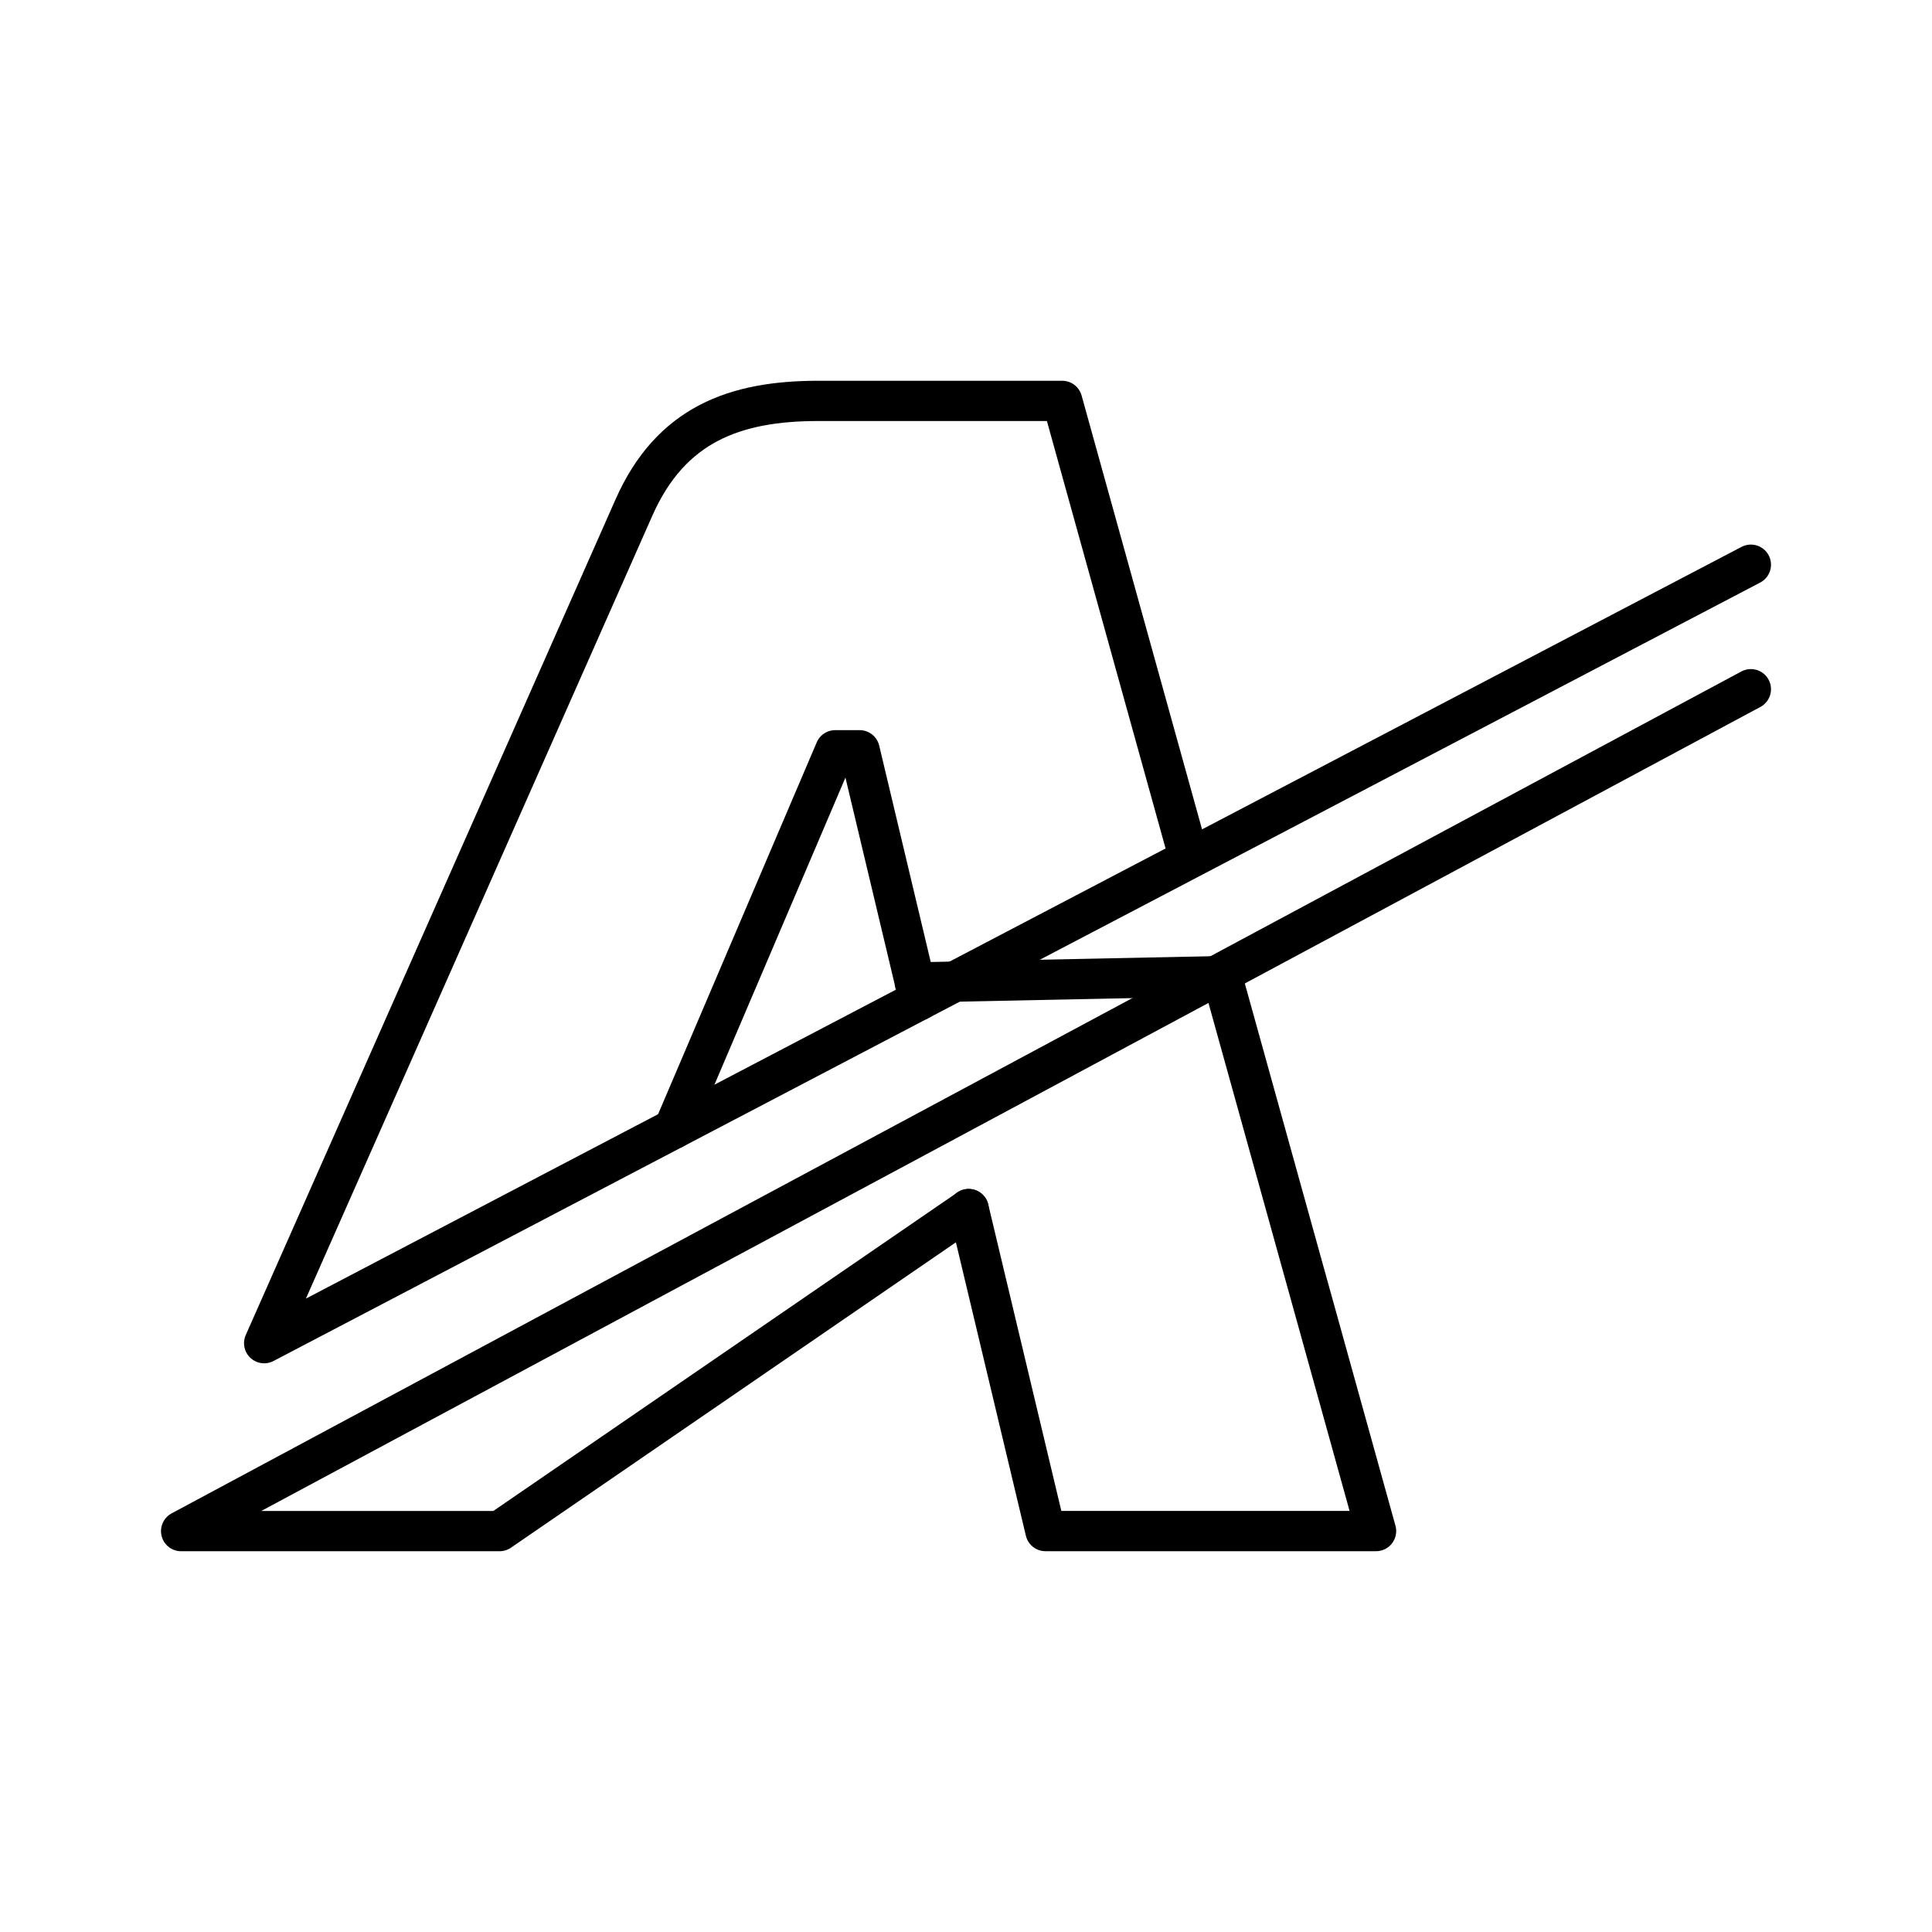 <?xml version="1.0" encoding="UTF-8"?><svg id="a" xmlns="http://www.w3.org/2000/svg" viewBox="0 0 48 48"><defs><style>.b{fill:none;stroke:#000;stroke-linecap:round;stroke-linejoin:round;}</style></defs><path class="b" d="M22.726,24.409,30.358,24.252l3.83,13.787h-8.214l-1.908-8.002M16.74,28.042l4.011-9.402h.606l1.479,6.21"/><path class="b" d="M43.5,14.03L6.563,33.371,15.75,12.61c.916-2.071,2.513-2.65,4.58-2.65h6.06l3.158,11.374"/><polyline class="b" points="24.066 30.041 12.411 38.04 4.5 38.04 4.5 38.04 43.5 17.123"/></svg>